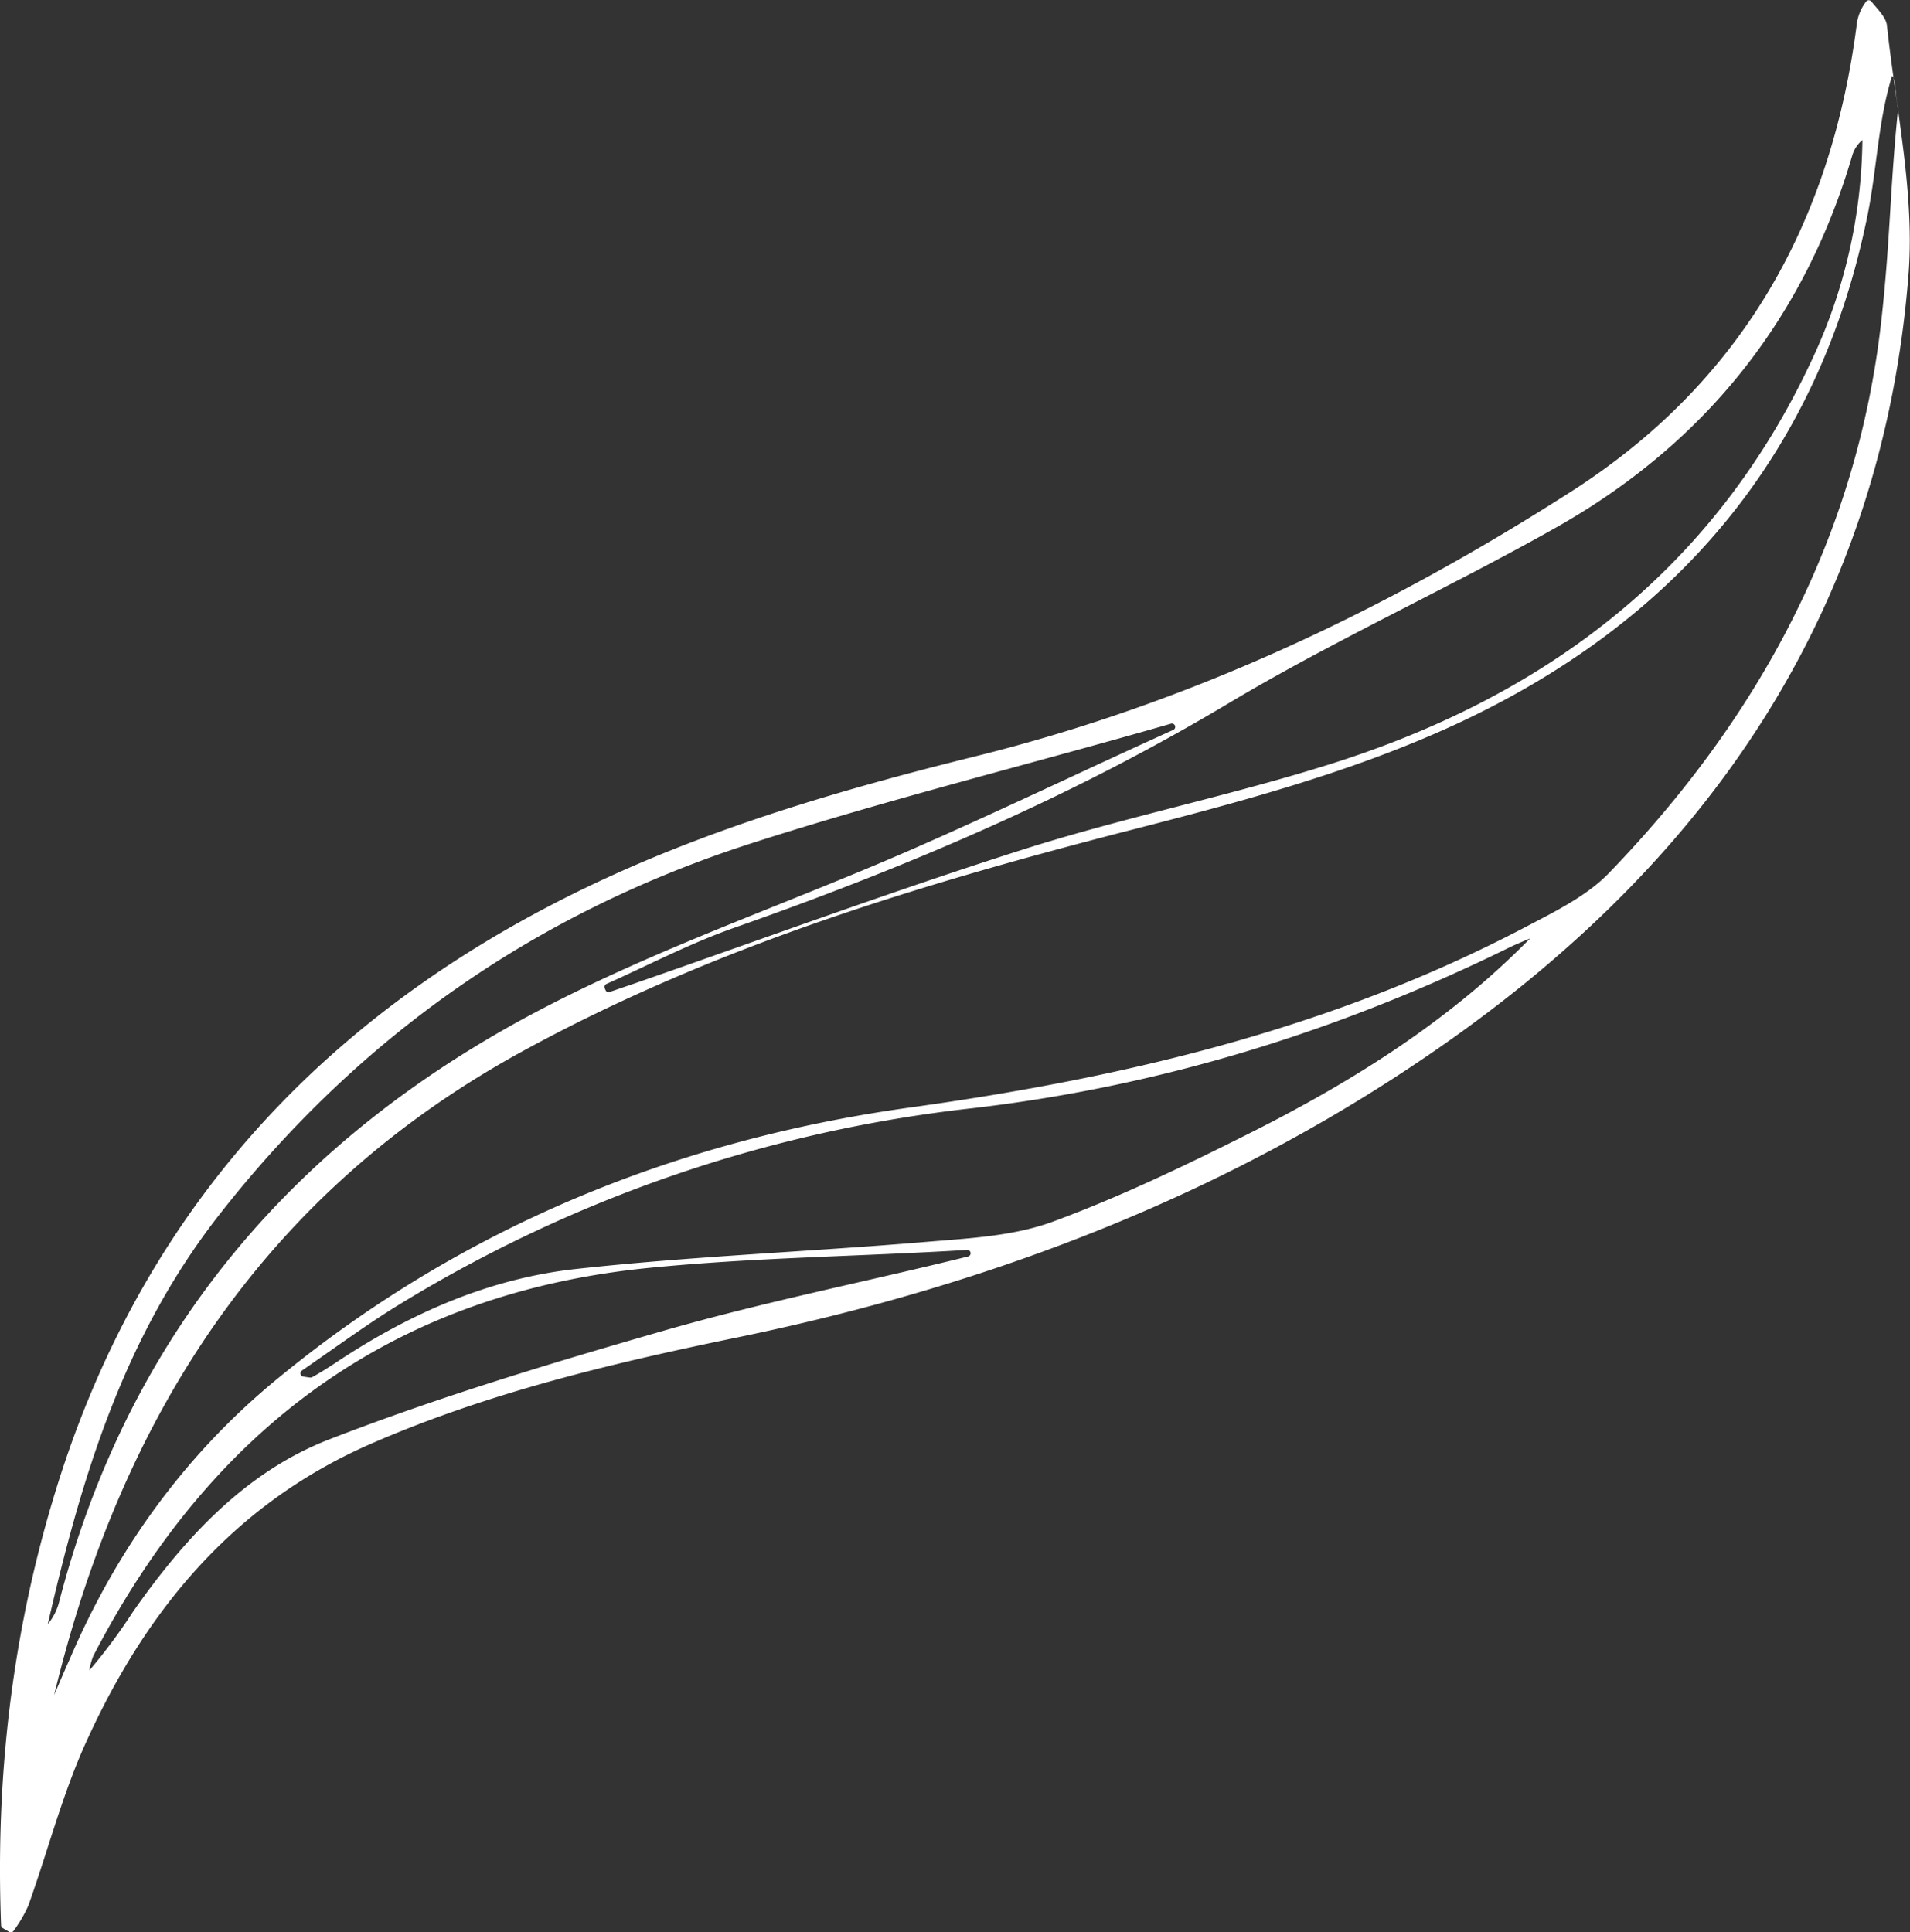 <svg xmlns="http://www.w3.org/2000/svg" viewBox="0 0 372.06 376.39"><rect x="0" y="0" width="372.06" height="376.39" fill="#333333" stroke="none"/><defs><style>.cls-1{   
    stroke-width: 4px;
    fill: #fff;
}</style></defs><g id="Layer_2" data-name="Layer 2"><g id="Layer_1-2" data-name="Layer 1"><path class="cls-1" d="M.55,375.62a.66.66,0,0,1-.34-.55C-.9,346.18,2.33,318,10.93,290.13c17.51-56.76,55.2-95.32,107.86-119.39,22.52-10.3,46.82-17.36,70.94-23.33,42-10.39,80.16-28.49,116.33-51.65,33.21-21.27,50.48-52.12,55.57-90.54a9.33,9.33,0,0,1,1.9-4.94.65.65,0,0,1,1,0c1.24,1.56,2.88,3.07,3.05,4.74,1.73,16.21,5.45,32.64,4.18,48.65-5.1,64.26-38,112.8-89.69,149.22-41.83,29.49-88.78,47.45-138.75,57.72-24.22,5-48.16,10.68-71,20.63-26.88,11.71-44,32.55-55.67,58.42-4.57,10.14-7.37,21.06-11.13,31.57a26.41,26.41,0,0,1-2.86,4.9.66.66,0,0,1-.86.23Zm10-45.4c1-2.36,2-4.71,3.06-7.07C22.67,302,35.84,283.67,53.55,269c36-29.79,78-46.91,123.84-53.26,41.84-5.8,82.21-15.42,119.77-35.14,5.7-3,11.86-6,16.23-10.49,29.18-30.21,48.42-65.57,53.11-107.86,1.74-15.66,1.64-25.42,3.25-41.09-.54-2.54-.52-6.22-1.19-6.36-2.69,8.7-2.93,17.89-4.7,26.77-9.44,47.29-37.88,80-80.61,99.68-20.59,9.47-43,15.34-65.11,21C178,172.66,138.63,184.68,102,204.68,51.61,232.16,23.66,275.85,10.55,330.22ZM298.07,182.8c-1.37.6-2.77,1.15-4.11,1.81-33.17,16.3-68,27.07-104.76,31.31A270.67,270.67,0,0,0,78,254c-6.24,3.8-12.14,8.15-19.18,13a.65.65,0,0,0,.27,1.18c1.09.16,1.46.26,1.7.12,1.59-.88,3.13-1.84,4.64-2.85,14.28-9.5,29.81-16.39,46.8-18.24,22.71-2.49,45.58-3.37,68.35-5.29,8.23-.69,16.85-1.11,24.46-3.91,13.37-4.92,26.31-11.17,39.07-17.59C263.83,210.46,282.48,198.73,298.07,182.8Zm-180.29,9.67.17.41a.64.64,0,0,0,.8.37l4.91-1.68c25.21-8.75,50.26-18,75.68-26.09,20-6.36,40.74-10.54,60.75-16.93C301.75,135.23,334.2,110.47,353,70a103.08,103.08,0,0,0,9.79-42.72,6.14,6.14,0,0,0-2,3.08c-9.41,32-28.88,56.17-57.77,72.46-21,11.85-43.1,21.88-63.79,34.24-30.52,18.24-62.9,32-96.28,43.71-8.5,3-16.57,7.22-24.83,10.92A.64.64,0,0,0,117.78,192.47Zm110.8-50.29a.65.65,0,0,0-.44-1.21c-27.12,7.82-54.58,14.59-81.44,23.21-41.91,13.44-76.54,37.43-103.93,72.39C24.1,260.4,15.84,287.89,9.31,316.41a11.05,11.05,0,0,0,2.15-4.11c13.63-52.88,46.32-90.77,93.86-115.63,22.91-12,47.64-20.45,71.42-30.81C194.15,158.28,211.28,150,228.58,142.18Zm-40,102.6a.65.65,0,0,0-.19-1.28c-20.71,1.27-41.52,1.46-62.15,3.52-50,5-85.25,31.51-108.07,75.58a13.72,13.72,0,0,0-.77,2.83A110.89,110.89,0,0,0,25.9,314c10-14.28,21.85-27.23,38.19-33.57,21.23-8.24,43.15-14.84,65.06-21.15C148.73,253.64,168.78,249.68,188.57,244.78Z"/></g></g></svg>